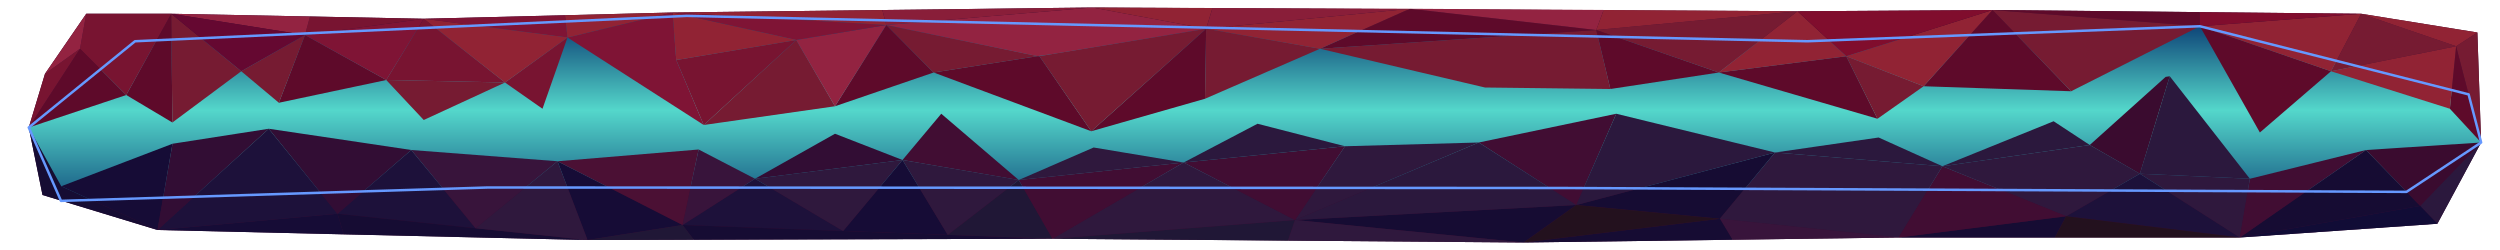 <svg preserveAspectRatio="none" viewBox="0 0 1000 100" xmlns="http://www.w3.org/2000/svg" xmlns:xlink="http://www.w3.org/1999/xlink">
  <defs>
    <linearGradient gradientUnits="userSpaceOnUse" x1="-819.2" x2="819.2" spreadMethod="pad" gradientTransform="matrix(0 -0.055 0.045 0 499.05 48.55)" id="gradient0">
      <stop offset="0"/>
      <stop offset="0.549" stop-color="#381C31"/>
      <stop offset="1"/>
    </linearGradient>
    <linearGradient gradientUnits="userSpaceOnUse" x1="-819.2" x2="819.2" spreadMethod="pad" gradientTransform="matrix(0 -0.055 0.045 0 499.05 48.55)" id="gradient1">
      <stop offset="0" stop-color="#002766"/>
      <stop offset="0.549" stop-color="#54D7CB"/>
      <stop offset="1" stop-color="#002766"/>
    </linearGradient>
  </defs>
  <g>
    <path stroke="none" fill="#380A31" d="M415.05 22.45 L415.45 22.5 421.25 21.55 415.05 22.45 M992.45 57 L974.95 89.5 895.95 95 759.45 95 609.45 97 421 95.5 235 96 63 92 17 78 11.5 51 18 29.5 34.5 5.5 68.5 5.5 169.5 7.5 269 5 436.95 3 719 4.5 797 4 944.45 5.5 990.95 13 992.45 57"/>
    <path stroke="none" fill="url(#gradient0)" d="M992.45 57 L962.6 76.75 584.95 75 195 75 24.4 80.35 11.5 51 54 16.5 274.7 6.35 722.95 16.5 879.95 10.5 987.45 37.75 992.45 57"/>
    <path stroke="none" fill="url(#gradient1)" d="M992.45 57 L962.6 76.75 625.75 75.2 195 75 24.4 80.35 11.5 51 54 16.5 274.7 6.35 722.95 16.5 879.95 10.5 987.45 37.75 992.45 57"/>
    <path stroke="none" fill="#160C36" d="M137.5 93.75 L63 92 135 85.5 137.5 93.75 M361 64 L379.1 93.95 337.25 92.4 361 64 M223 64.5 L273 90 235 96 223 64.5 M24.5 74.5 L69 57.5 63 92 24.5 74.5"/>
    <path stroke="none" fill="#1D113A" d="M855.95 69.5 L895.95 95 826.45 86.5 855.95 69.5 M302 71.5 L337.25 92.4 273 90 302 71.5 M190.25 91.3 L135 85.5 164.5 60 190.25 91.3 M107.5 51.5 L135 85.5 63 92 107.5 51.5"/>
    <path stroke="none" fill="#320D34" d="M107.5 51.5 L143.8 56.9 164.5 60 135 85.5 107.5 51.5 63 92 69 57.5 107.5 51.5 M361 64 L302 71.5 334 53.5 361 64"/>
    <path stroke="none" fill="#38143B" d="M759.45 95 L693 95.9 687.95 87.5 759.45 95 M279.45 59.8 L302 71.5 273 90 279.45 59.8 M190.25 91.3 L164.5 60 193.75 62.25 223 64.5 190.25 91.3"/>
    <path stroke="none" fill="#4B1034" d="M279.45 59.8 L273 90 223 64.5 279.45 59.8"/>
    <path stroke="none" fill="#5E0A2A" d="M879.95 4.85 L879.95 10.5 932.4 28.5 903.95 53 879.95 10.5 797 4 879.95 4.85 M982.45 18.5 L992.45 57 979.95 43.5 982.45 18.5 M828.45 36.5 L769.45 34.5 797 4 828.45 36.5 M738.5 22.5 L751 47.5 687.5 29 644.15 35.6 638.5 12 687.5 29 738.5 22.5 M528 19.5 L563.95 3.5 638.5 12 528 19.5 M436.5 52.5 L482.45 11.5 482 39.5 436.5 52.5 373.45 29 415.05 22.45 415.45 22.5 415.75 22.45 436.5 52.5 M354.5 10 L373.45 29 334 42.5 354.5 10 M122 14 L154.5 32 111.55 41.1 122 14 M68.5 5.5 L68.95 49 50.5 38 68.5 5.5 M32 19.5 L50.5 38 11.5 51 32 19.5"/>
    <path stroke="none" fill="#761B32" d="M944.45 5.5 L982.45 18.5 990.95 13 992.45 57 982.45 18.5 932.4 28.5 944.45 5.5 M879.95 10.5 L828.45 36.5 797 4 879.95 10.5 M738.5 22.5 L769.45 34.5 751 47.5 738.5 22.5 M638.5 12 L719 4.5 687.5 29 638.5 12 644.15 35.6 594 35 638.5 12 594 35 528 19.5 482 39.5 482.45 11.5 436.5 52.5 415.75 22.45 421.25 21.55 482.45 11.5 528 19.5 638.5 12 M354.5 10 L415.05 22.45 373.45 29 354.5 10 M318.5 16 L334 42.5 281.5 50 318.5 16 M154.5 32 L202 33 169.5 48 154.5 32 M122 14 L111.55 41.1 96.5 28.5 122 14 M68.5 5.5 L96.5 28.5 68.95 49 68.5 5.5"/>
    <path stroke="none" fill="#781431" d="M68.5 5.5 L50.5 38 32 19.5 68.5 5.5 32 19.5 34.5 5.5 68.5 5.5 M11.5 51 L18 29.5 32 19.5 11.5 51 M124 6.6 L169.5 7.5 202 33 227 15 217 43.5 202 33 154.5 32 169.5 7.5 122 14 124 6.6 M270.5 24 L318.5 16 281.5 50 270.5 24"/>
    <path stroke="none" fill="#932341" d="M18 29.5 L34.5 5.5 32 19.5 18 29.5 M68.5 5.5 L124 6.6 122 14 68.5 5.5 M563.95 3.5 L641.45 4 638.5 12 563.95 3.5 M436.95 3 L415.65 22.35 436.95 3 482.45 11.5 421.25 21.55 415.65 22.35 415.05 22.45 354.5 10 334 42.5 318.5 16 354.5 10 436.95 3"/>
    <path stroke="none" fill="#650831" d="M122 14 L96.5 28.5 68.5 5.5 122 14"/>
    <path stroke="none" fill="#7F1435" d="M122 14 L169.5 7.5 226 6.1 227 15 169.5 7.5 154.5 32 122 14 M318.5 16 L269 5 354.5 10 318.5 16 M227 15 L269 5 270.5 24 227 15 270.5 24 281.5 50 227 15"/>
    <path stroke="none" fill="#912334" d="M227 15 L202 33 169.5 7.5 227 15 226 6.1 269 5 352.95 4 354.5 10 269 5 318.5 16 270.5 24 269 5 227 15 M990.95 13 L982.45 18.5 944.45 5.5 990.95 13 M879.95 10.5 L944.45 5.5 932.4 28.5 982.45 18.5 979.95 43.5 932.4 28.5 879.95 10.5 M436.95 3 L485 3.2 482.45 11.5 436.95 3 M641.45 4 L719 4.5 738.5 22.5 797 4 769.45 34.5 738.5 22.5 687.5 29 719 4.5 638.5 12 641.45 4 M563.95 3.5 L528 19.5 482.45 11.5 563.95 3.5"/>
    <path stroke="none" fill="#891E39" d="M563.95 3.5 L482.45 11.5 485 3.2 563.95 3.5 M352.95 4 L436.95 3 354.5 10 352.95 4"/>
    <path stroke="none" fill="#160C33" d="M821.95 95 L759.45 95 826.45 86.5 821.95 95 M693 95.9 L609.45 97 687.95 87.5 693 95.9 M421 95.5 L277.5 95.9 273 90 337.25 92.4 337.95 92.8 337.25 92.4 379.1 93.95 421 95.5 M235 96 L137.5 93.75 135 85.5 190.25 91.3 235 96 M63 92 L17 78 11.5 51 24.5 74.5 63 92 M946.4 60 L968.05 82.35 895.95 95 946.4 60 M710 61 L687.95 87.5 630.5 82 609.45 97 518 88 630.5 82 710 61 M17 78 L24.5 74.5 17 78"/>
    <path stroke="none" fill="#201736" d="M515.2 96.25 L421 95.5 379.1 93.95 407.5 72 421 95.5 518 88 515.2 96.25 M277.5 95.9 L235 96 273 90 277.5 95.9"/>
    <path stroke="none" fill="#2F183D" d="M687.95 87.5 L710 61 776.95 66.5 759.45 95 710 61 759.45 95 687.95 87.5 M609.45 97 L515.2 96.25 518 88 609.45 97 M855.95 69.5 L899.95 71.5 895.95 95 855.95 69.5 826.45 86.5 835.9 58 826.45 86.5 776.95 66.5 835.9 58 855.95 69.5 M473.45 65 L518 88 538 58.5 591.5 57 518 88 421 95.5 473.45 65 407.5 72 437.45 59 473.45 65 M361 64 L407.5 72 379.1 93.95 361 64 337.25 92.4 302 71.5 361 64 M235 96 L190.25 91.3 223 64.5 235 96"/>
    <path stroke="none" fill="#410D33" d="M895.95 95 L899.95 71.5 946.4 60 895.95 95 M776.95 66.5 L826.45 86.5 759.45 95 776.95 66.5 M591.5 57 L646.5 45.5 630.5 82 591.5 57 M538 58.5 L518 88 473.45 65 538 58.5 M407.5 72 L473.45 65 421 95.5 407.5 72 361 64 376.5 45.5 407.5 72"/>
    <path stroke="none" fill="#2B183D" d="M992.45 57 L974.95 89.5 968.05 82.35 992.45 57 M899.95 71.5 L855.95 69.5 867.9 30.5 899.95 71.5 M821.45 48.5 L835.9 58 776.95 66.5 710 61 751.45 55 776.95 66.5 821.45 48.5 M646.5 45.5 L710 61 630.5 82 646.5 45.5 M591.5 57 L630.5 82 518 88 591.5 57 M503 49.5 L538 58.5 473.45 65 503 49.5"/>
    <path stroke="none" fill="#110C36" d="M968.05 82.35 L974.95 89.5 895.95 95 968.05 82.35"/>
    <path stroke="none" fill="#3A0B2F" d="M968.05 82.35 L946.4 60 992.45 57 968.05 82.35 M867.9 30.5 L855.95 69.5 835.9 58 866.25 30.75 867.9 30.5"/>
    <path stroke="none" fill="#800D2D" d="M879.95 4.85 L944.45 5.5 879.95 10.5 879.95 4.85 M719 4.5 L797 4 738.5 22.5 719 4.5"/>
    <path stroke="none" fill="#23111E" d="M895.95 95 L821.95 95 826.45 86.5 895.95 95 M687.95 87.5 L609.45 97 630.5 82 687.95 87.5"/>
    <path fill="none" stroke="#6699FF" stroke-width="1" stroke-linecap="round" stroke-linejoin="round" d="M992.45 57 L962.6 76.75 625.75 75.2 195 75 24.4 80.35 11.5 51 54 16.5 274.7 6.35 722.95 16.5 879.95 10.5 987.45 37.75 992.45 57"/>
    <path fill="none" stroke="#00FF00" stroke-width="1" stroke-opacity="0" stroke-linecap="round" stroke-linejoin="round" d="M992.45 57 L990.95 13 944.45 5.5 879.95 4.85 879.95 10.5 944.45 5.5 932.4 28.5 982.45 18.5 992.45 57 968.05 82.35 974.95 89.5 895.95 95 821.95 95 759.45 95 693 95.9 609.45 97 515.2 96.25 421 95.5 277.5 95.9 235 96 137.5 93.75 63 92 17 78 11.5 51 18 29.5 34.5 5.5 68.5 5.5 124 6.6 169.5 7.5 226 6.1 269 5 352.95 4 436.95 3 485 3.2 563.95 3.5 641.45 4 719 4.5 797 4 879.95 4.85 M944.45 5.5 L982.45 18.5 990.95 13 M979.95 43.5 L982.45 18.5 M974.95 89.5 L992.45 57 932.4 28.5 946.4 60 992.45 57 M979.95 43.5 L992.45 57 M903.95 53 L899.95 71.5 932.4 28.5 903.95 53 879.95 10.5 899.95 71.5 855.95 69.5 895.95 95 899.95 71.5 867.9 30.5 855.95 69.5 835.9 58 826.45 86.5 855.95 69.5 M946.4 60 L968.05 82.35 895.95 95 826.45 86.5 821.95 95 M899.95 71.5 L946.4 60 895.95 95 M828.45 36.5 L866.25 30.75 869.5 27.85 879.95 10.5 828.45 36.5 769.45 34.5 776.95 66.5 828.45 36.5 797 4 769.45 34.5 738.5 22.5 751 47.5 769.45 34.5 M866.25 30.75 L867.9 30.5 869.5 27.85 M821.45 48.5 L828.45 36.5 835.9 58 866.25 30.75 M821.45 48.5 L835.9 58 776.95 66.5 826.45 86.5 759.45 95 687.95 87.5 693 95.9 M879.95 10.5 L932.4 28.5 979.95 43.5 M719 4.5 L738.5 22.5 797 4 879.95 10.5 M751.45 55 L776.95 66.5 751 47.5 751.45 55 710 61 776.95 66.5 821.45 48.5 M759.45 95 L776.95 66.5 M710 61 L687.95 87.5 630.5 82 609.45 97 687.95 87.5 M687.5 29 L719 4.5 638.5 12 687.5 29 738.5 22.5 M710 61 L687.5 29 646.5 45.5 710 61 751 47.5 687.5 29 644.15 35.6 646.5 45.5 594 35 591.5 57 646.5 45.5 630.5 82 710 61 759.45 95 M644.15 35.6 L638.5 12 594 35 644.15 35.6 M638.5 12 L641.45 4 M591.5 57 L630.5 82 518 88 609.45 97 M528 19.5 L563.95 3.5 482.45 11.5 528 19.5 638.5 12 563.95 3.5 M518 88 L515.2 96.25 M503 49.5 L538 58.5 528 19.5 503 49.5 482 39.5 473.45 65 503 49.5 M473.45 65 L518 88 538 58.5 473.45 65 437.45 59 407.5 72 473.45 65 436.5 52.5 437.45 59 M518 88 L591.5 57 538 58.5 594 35 528 19.5 482 39.5 482.45 11.5 436.5 52.5 482 39.5 M482.45 11.5 L485 3.2 M415.65 22.35 L436.95 3 354.5 10 415.05 22.45 415.65 22.35 421.25 21.55 482.45 11.5 436.95 3 M421.25 21.55 L415.75 22.45 436.5 52.5 373.45 29 407.5 72 436.5 52.5 M415.45 22.5 L415.65 22.35 M415.75 22.45 L415.45 22.5 415.05 22.45 373.45 29 354.5 10 334 42.5 373.45 29 376.5 45.5 407.5 72 361 64 379.1 93.95 407.5 72 421 95.5 473.45 65 M352.95 4 L354.5 10 269 5 318.5 16 354.5 10 M337.25 92.4 L361 64 302 71.5 337.25 92.4 273 90 277.5 95.9 M337.25 92.4 L337.95 92.8 M334 53.5 L361 64 334 42.5 334 53.5 302 71.5 279.45 59.8 273 90 302 71.5 281.5 50 279.45 59.8 223 64.5 273 90 235 96 190.25 91.3 135 85.5 137.5 93.75 M337.25 92.4 L379.1 93.95 421 95.5 518 88 M361 64 L373.45 29 M361 64 L376.5 45.5 M270.5 24 L269 5 227 15 270.5 24 318.5 16 334 42.5 302 71.5 M270.5 24 L281.5 50 318.5 16 M202 33 L217 43.5 227 15 202 33 154.5 32 169.5 48 202 33 169.5 7.5 154.5 32 122 14 111.55 41.1 154.5 32 164.5 60 169.5 48 M169.5 7.5 L227 15 226 6.1 M198 54.5 L202 33 164.5 60 198 54.5 223 64.5 202 33 M164.5 60 L190.25 91.3 223 64.5 235 96 M164.5 60 L193.75 62.25 198 54.5 M193.75 62.25 L223 64.5 217 43.5 M227 15 L223 64.5 281.5 50 227 15 M122 14 L124 6.6 M96.5 28.5 L111.55 41.1 107.5 51.5 154.5 32 150.5 51.5 164.5 60 143.8 56.9 107.5 51.5 135 85.5 164.5 60 M150.5 51.5 L143.8 56.9 M96.5 28.5 L107.5 51.5 150.5 51.5 M68.5 5.5 L96.5 28.5 122 14 68.5 5.5 68.95 49 96.5 28.5 69 57.5 107.5 51.5 63 92 135 85.5 M32 19.5 L50.5 38 68.5 5.5 32 19.5 34.5 5.5 M50.5 38 L68.95 49 69 57.5 50.5 38 24.5 74.5 69 57.5 63 92 24.5 74.5 17 78 M32 19.5 L18 29.5 M11.5 51 L24.5 74.5 M11.5 51 L32 19.5 M11.5 51 L50.5 38 M122 14 L169.5 7.5 M281.5 50 L334 42.5"/>
  </g>
</svg>